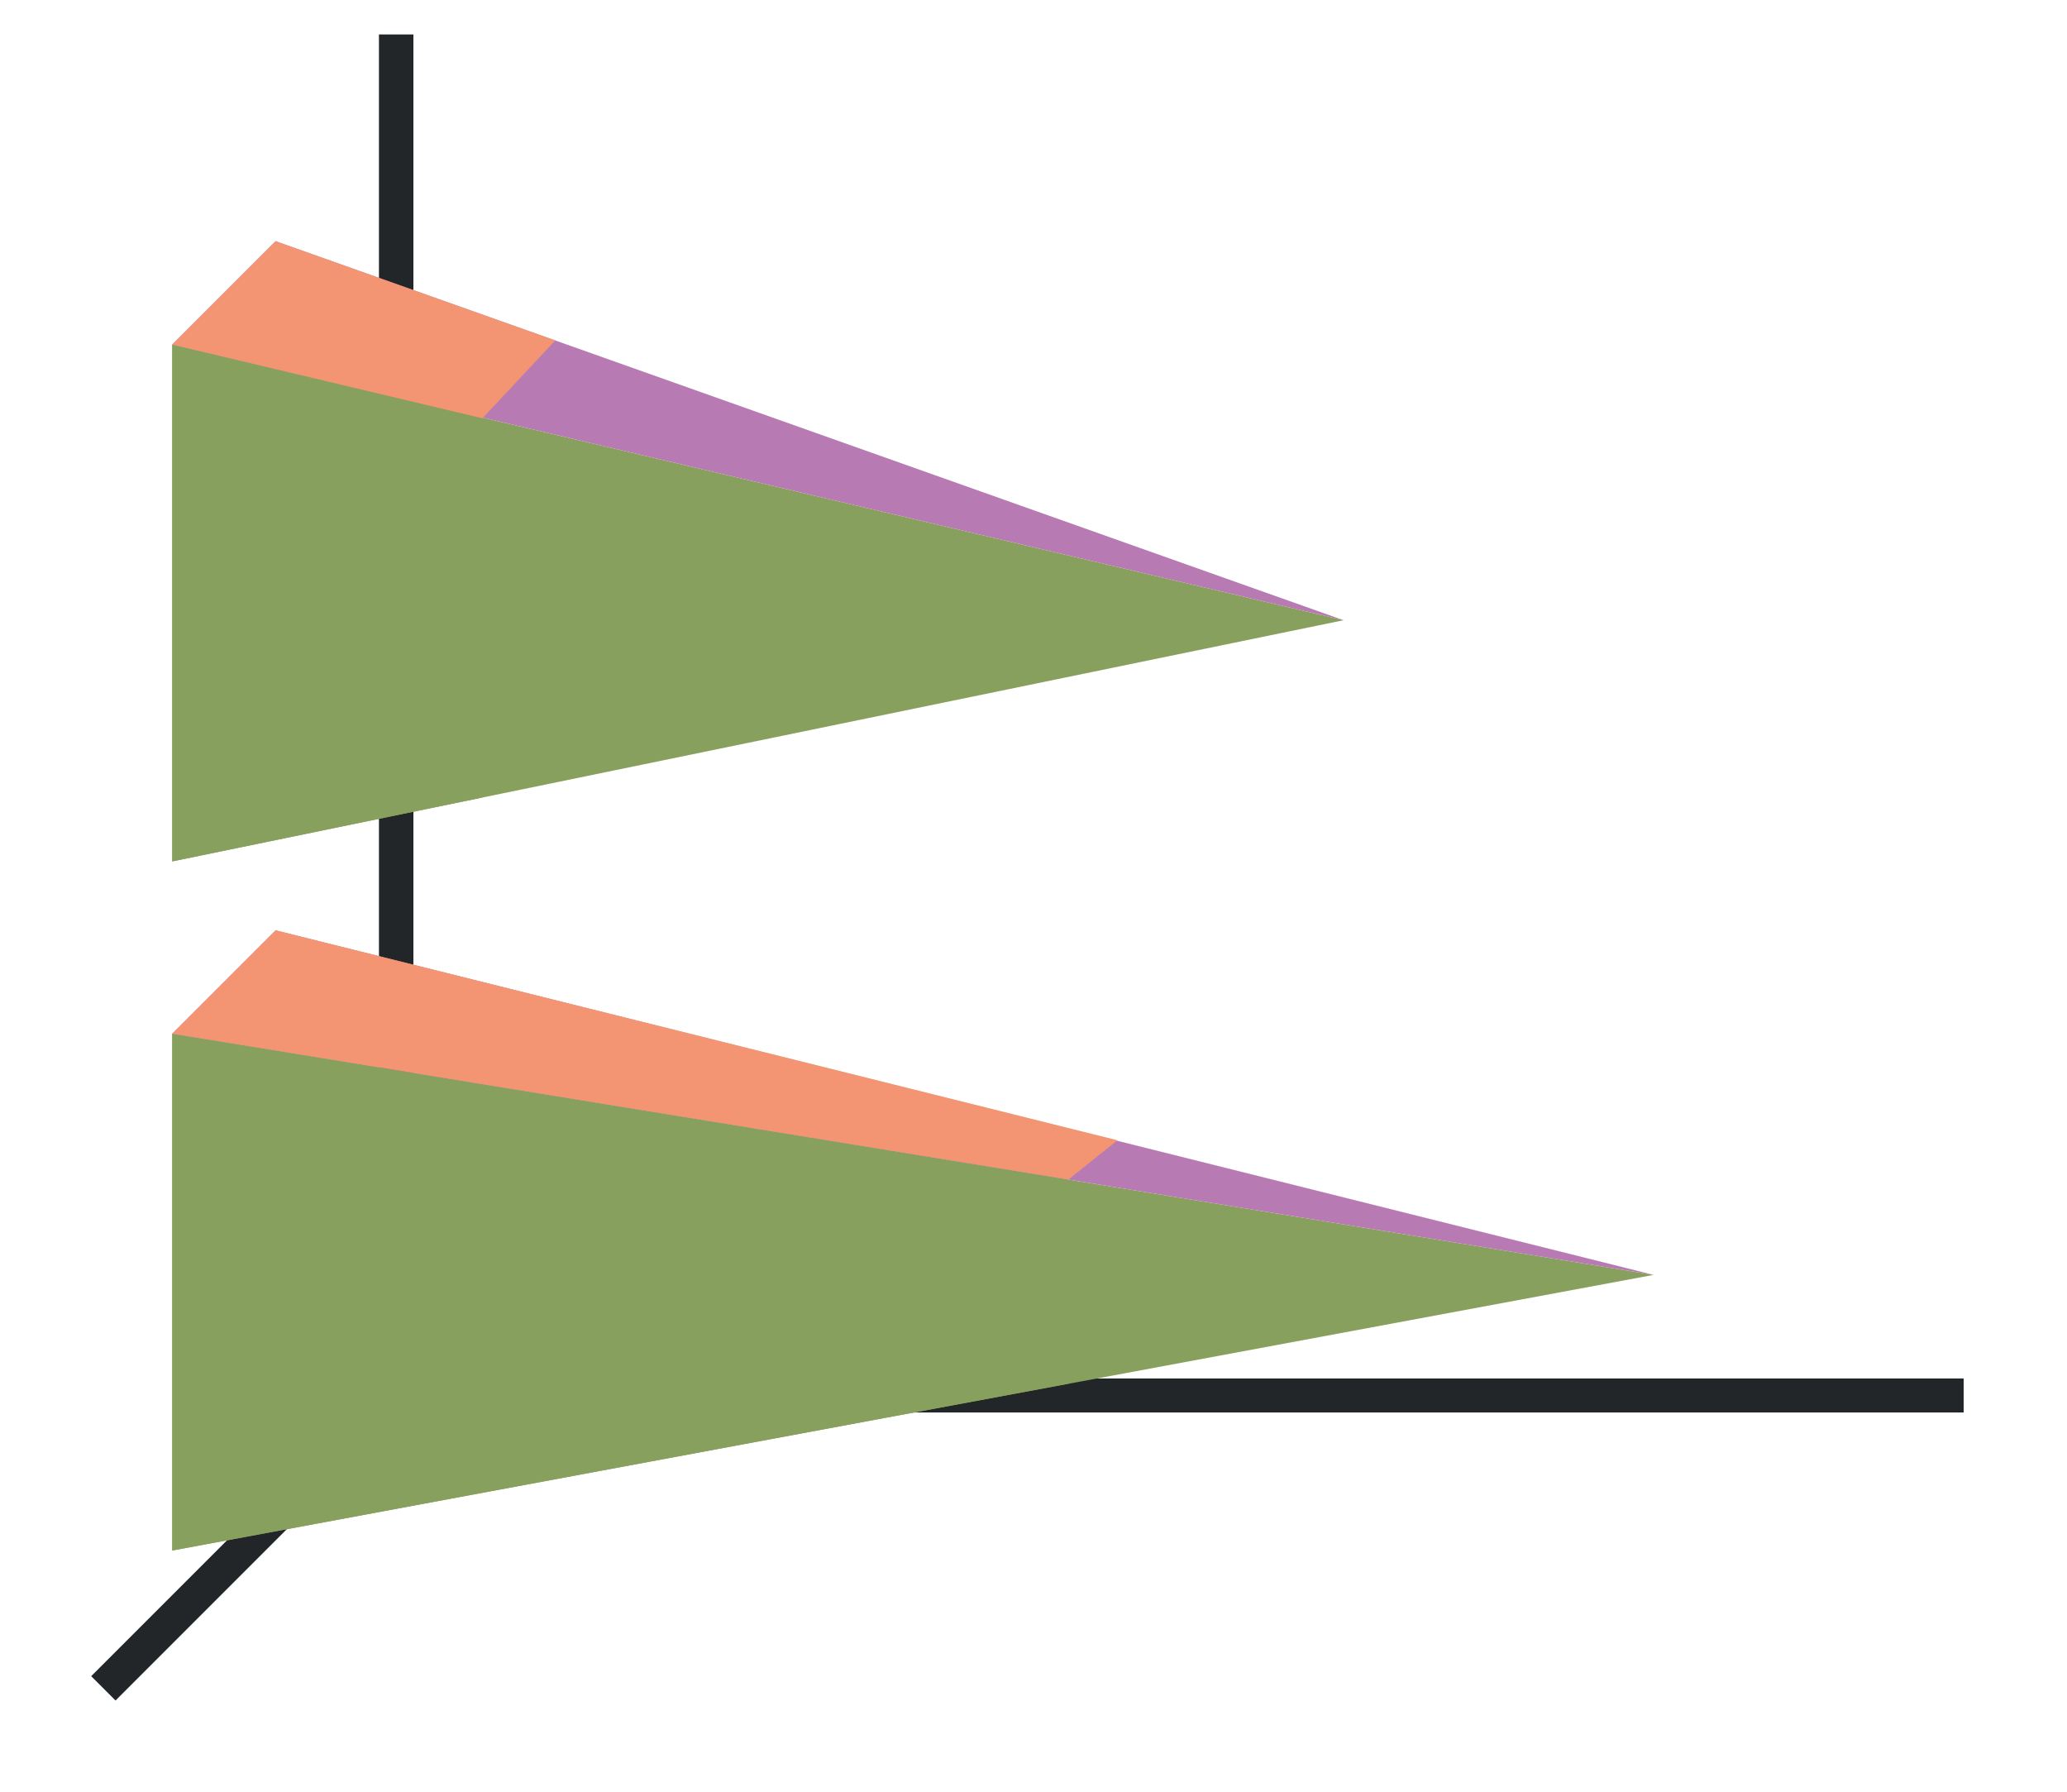 <svg xmlns="http://www.w3.org/2000/svg" xmlns:xlink="http://www.w3.org/1999/xlink" height="52" width="60"><linearGradient id="b"><stop offset="0" stop-color="#88a05d"/><stop offset="1" stop-color="#fe865c"/></linearGradient><linearGradient id="c" gradientTransform="matrix(0 1.667 -1.4 0 1469.907 -45)" gradientUnits="userSpaceOnUse" x1="49.5" x2="49.5" xlink:href="#a" y1="1046.362" y2="1016.362"/><linearGradient id="a"><stop offset="0" stop-color="#88a05d"/><stop offset="1" stop-color="#a25f9e"/></linearGradient><linearGradient id="d" gradientTransform="matrix(0 1.667 -.833 0 876.968 -65)" gradientUnits="userSpaceOnUse" x1="49.5" x2="49.5" xlink:href="#a" y1="1046.362" y2="1016.362"/><linearGradient id="e" gradientTransform="matrix(0 1.667 -.5 0 528.181 -10)" gradientUnits="userSpaceOnUse" x1="16.5" x2="16.5" xlink:href="#b" y1="1046.362" y2="1028.362"/><linearGradient id="f" gradientTransform="matrix(0 1.667 -1.444 0 1516.412 10)" gradientUnits="userSpaceOnUse" x1="16.5" x2="16.5" xlink:href="#b" y1="1046.362" y2="1028.362"/><path d="M0 0h60v52H0z" fill="#fff"/><path d="m12 40-9 9" fill="none" stroke="#232629"/><path d="M11 40.006h46v.988H11z" fill="#232629"/><path d="M11 1h1v40h-1z" fill="#232629"/><path d="M48 37 5 45V30z" fill="url(#c)" style="fill:#88a05d;fill-opacity:1"/><path d="M39 18 5 25V10z" fill="url(#d)" style="fill:#88a05d;fill-opacity:1"/><path d="M39 18 5 10l3-3zM48 37 5 30l3-3z" fill="#987197" fill-rule="evenodd" style="fill:#b87ab2;fill-opacity:1"/><path d="M5 10v15l9-1.854V12.117z" fill="url(#e)" style="fill:#88a05d;fill-opacity:1"/><path d="m8 7-3 3 9.004 2.14 2.115-2.26z" fill="#fe865c" fill-rule="evenodd" style="fill:#f39472;fill-opacity:1"/><path d="M5 30v15l26-4.838v-5.93z" fill="url(#f)" style="fill:#88a05d;fill-opacity:1"/><path d="m8 27-3 3 26.014 4.232 1.425-1.138z" fill="#fe865c" fill-rule="evenodd" style="fill:#f39472;fill-opacity:1"/></svg>